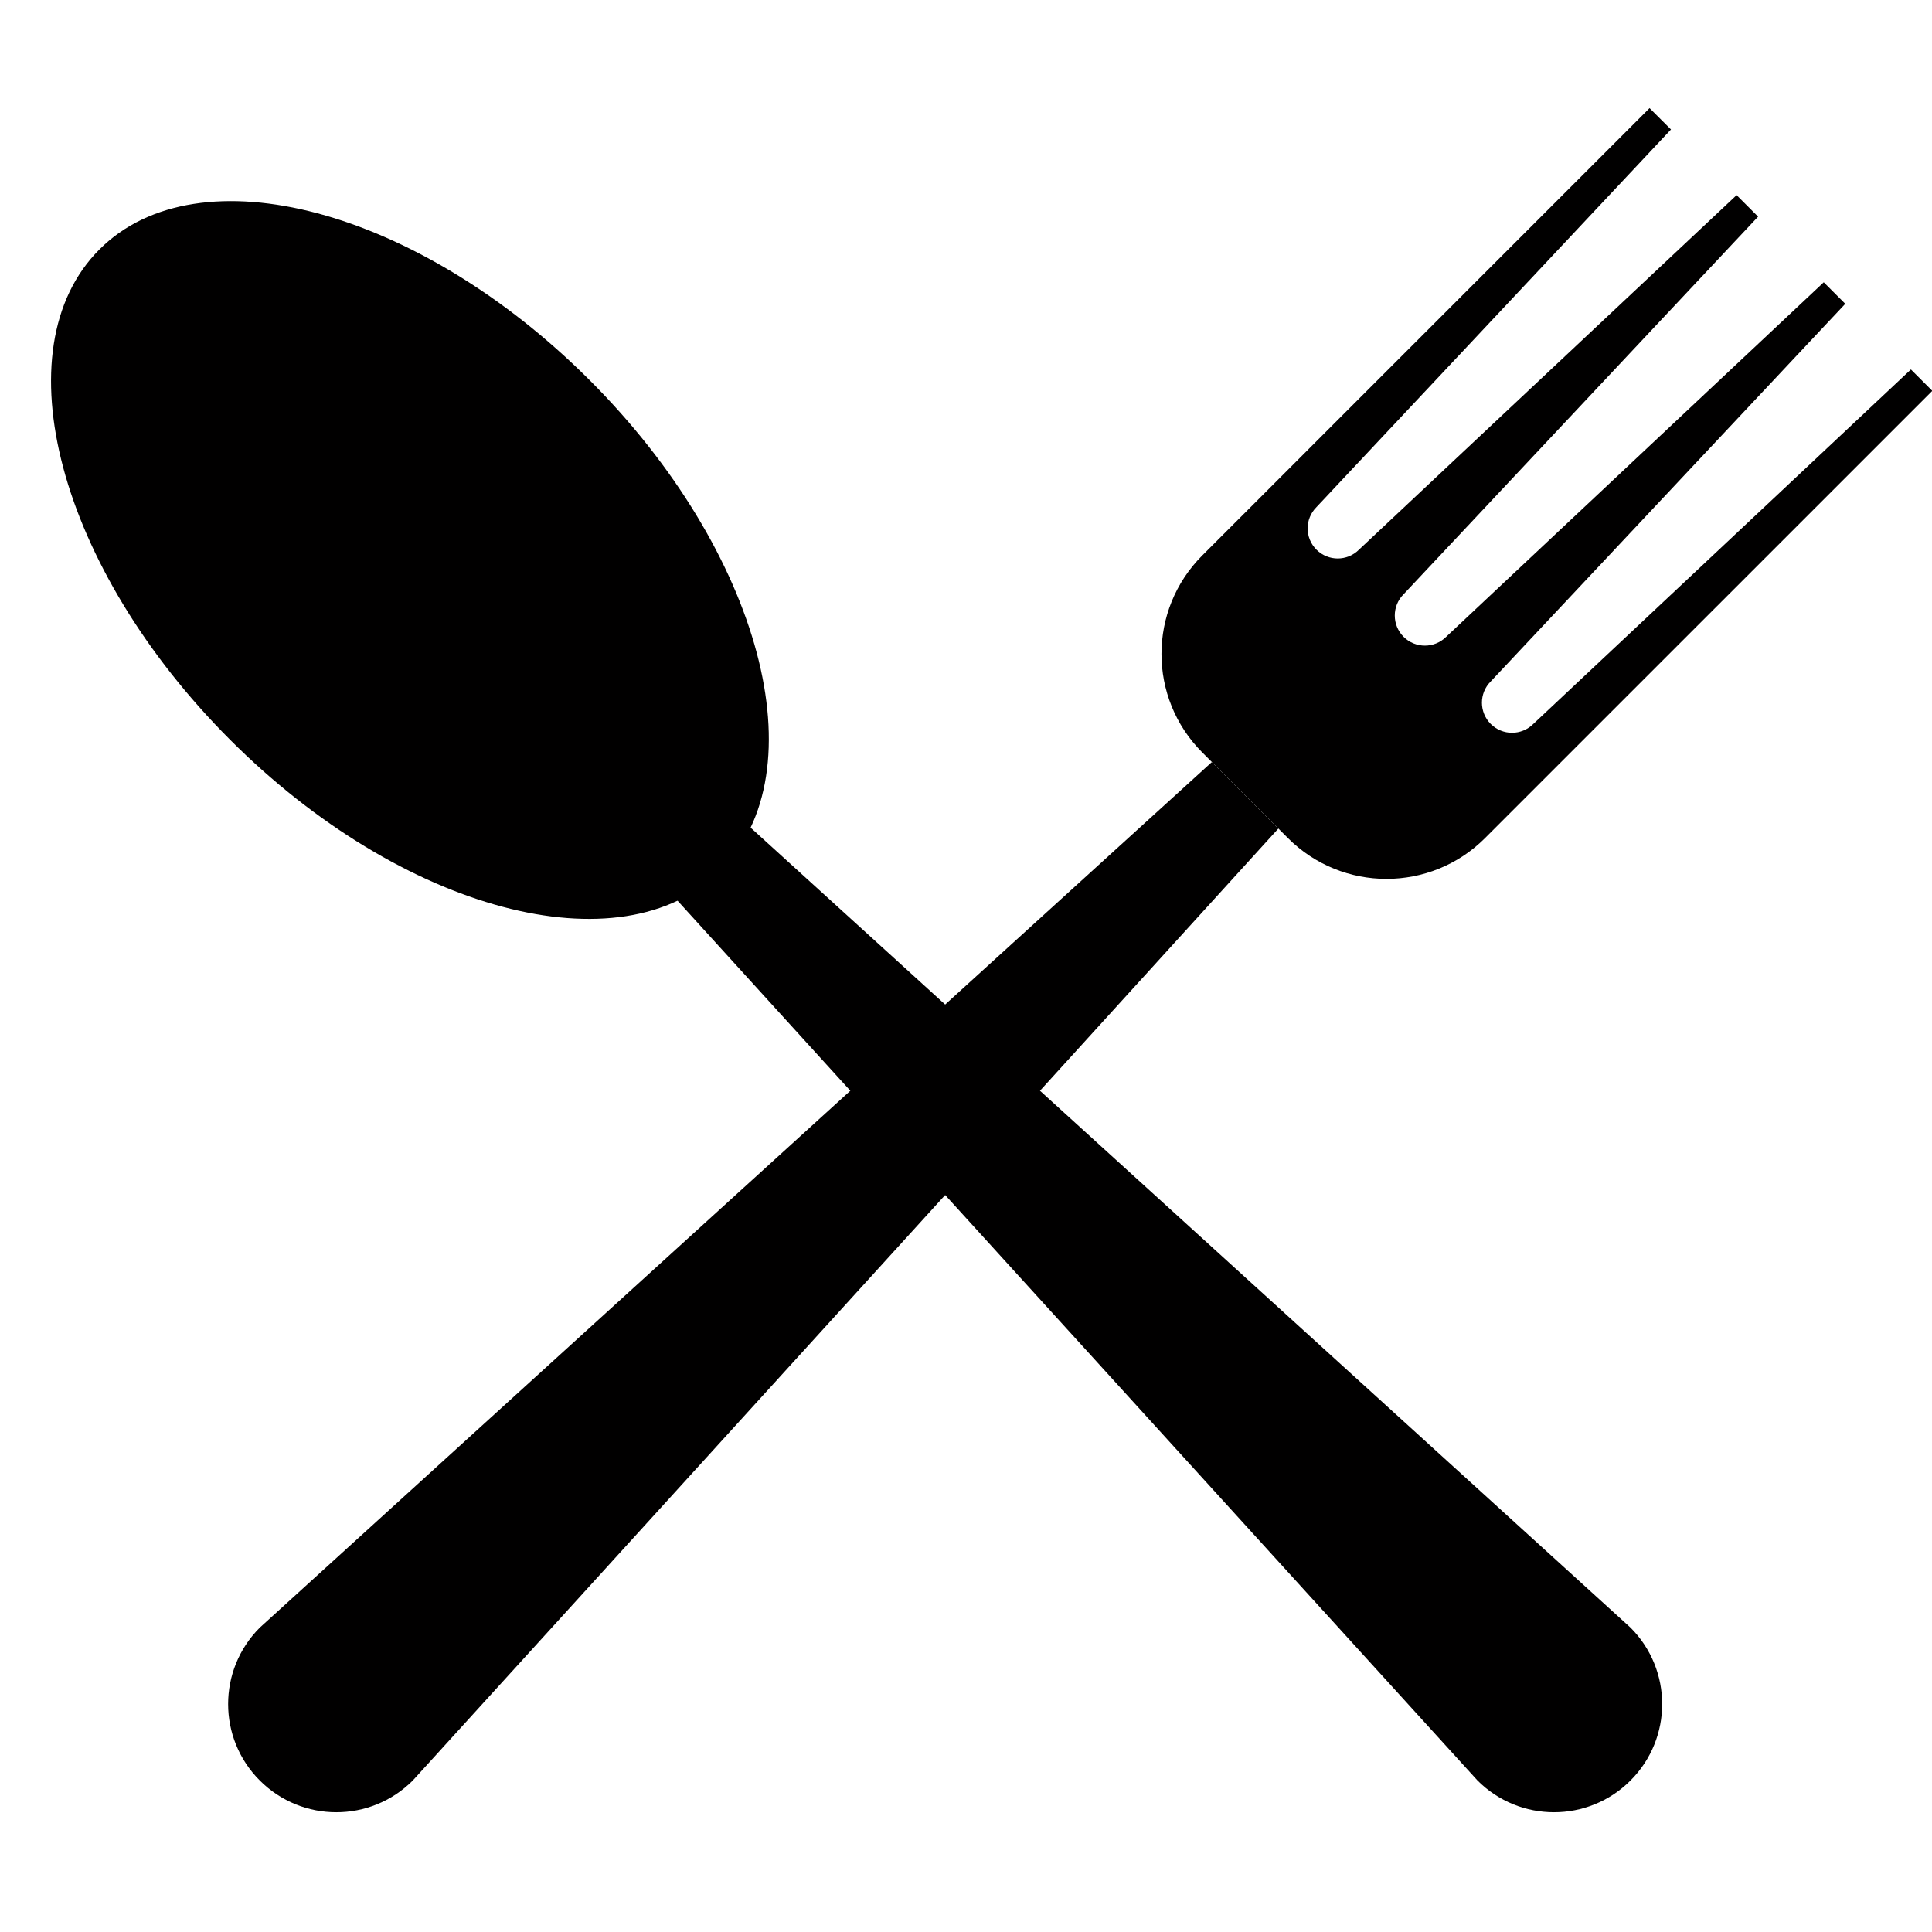 <svg xmlns="http://www.w3.org/2000/svg" xmlns:xlink="http://www.w3.org/1999/xlink" width="500" zoomAndPan="magnify" viewBox="0 0 375 375" height="500" preserveAspectRatio="xMidYMid meet" version="1.0"><defs><clipPath id="dc3e8ad463"><path d="M 225 20.625 L 375 20.625 L 375 171 L 225 171 Z M 225 20.625 " clip-rule="nonzero"/></clipPath></defs><g clip-path="url(#dc3e8ad463)"><path fill="#010000" d="M 370.906 71.711 L 297.613 140.52 C 295.328 142.801 291.633 142.801 289.352 140.52 C 287.074 138.242 287.066 134.539 289.352 132.266 L 358.168 58.969 L 353.988 54.789 L 280.699 123.605 C 278.418 125.883 274.715 125.883 272.438 123.605 C 270.156 121.324 270.156 117.617 272.438 115.34 L 341.246 42.051 L 337.074 37.875 L 263.781 106.684 C 261.5 108.969 257.801 108.969 255.52 106.684 C 253.242 104.41 253.242 100.707 255.52 98.434 L 324.336 25.133 L 320.18 20.984 L 233.363 107.809 C 222.801 118.371 222.801 135.488 233.363 146.051 L 249.988 162.676 C 260.547 173.23 277.688 173.23 288.242 162.676 L 375.059 75.863 L 370.906 71.711 " fill-opacity="1" fill-rule="nonzero"/></g><path fill="#010000" d="M 235.219 147.914 L 50.43 315.918 C 42.23 324.121 42.23 337.406 50.43 345.598 C 58.633 353.809 71.922 353.809 80.121 345.598 L 248.129 160.824 L 235.219 147.914 " fill-opacity="1" fill-rule="nonzero"/><path fill="#010000" d="M 118.781 160.824 L 286.785 345.598 C 294.98 353.809 308.281 353.809 316.477 345.598 C 324.676 337.406 324.676 324.121 316.477 315.918 L 131.691 147.914 L 118.781 160.824 " fill-opacity="1" fill-rule="nonzero"/><path fill="#010000" d="M 114.465 73.805 C 81.176 40.512 38.562 29.141 19.293 48.426 C 0.02 67.703 11.379 110.305 44.672 143.598 C 77.961 176.883 120.574 188.246 139.848 168.984 C 159.117 149.703 147.754 107.094 114.465 73.805 " fill-opacity="1" fill-rule="nonzero"/></svg>